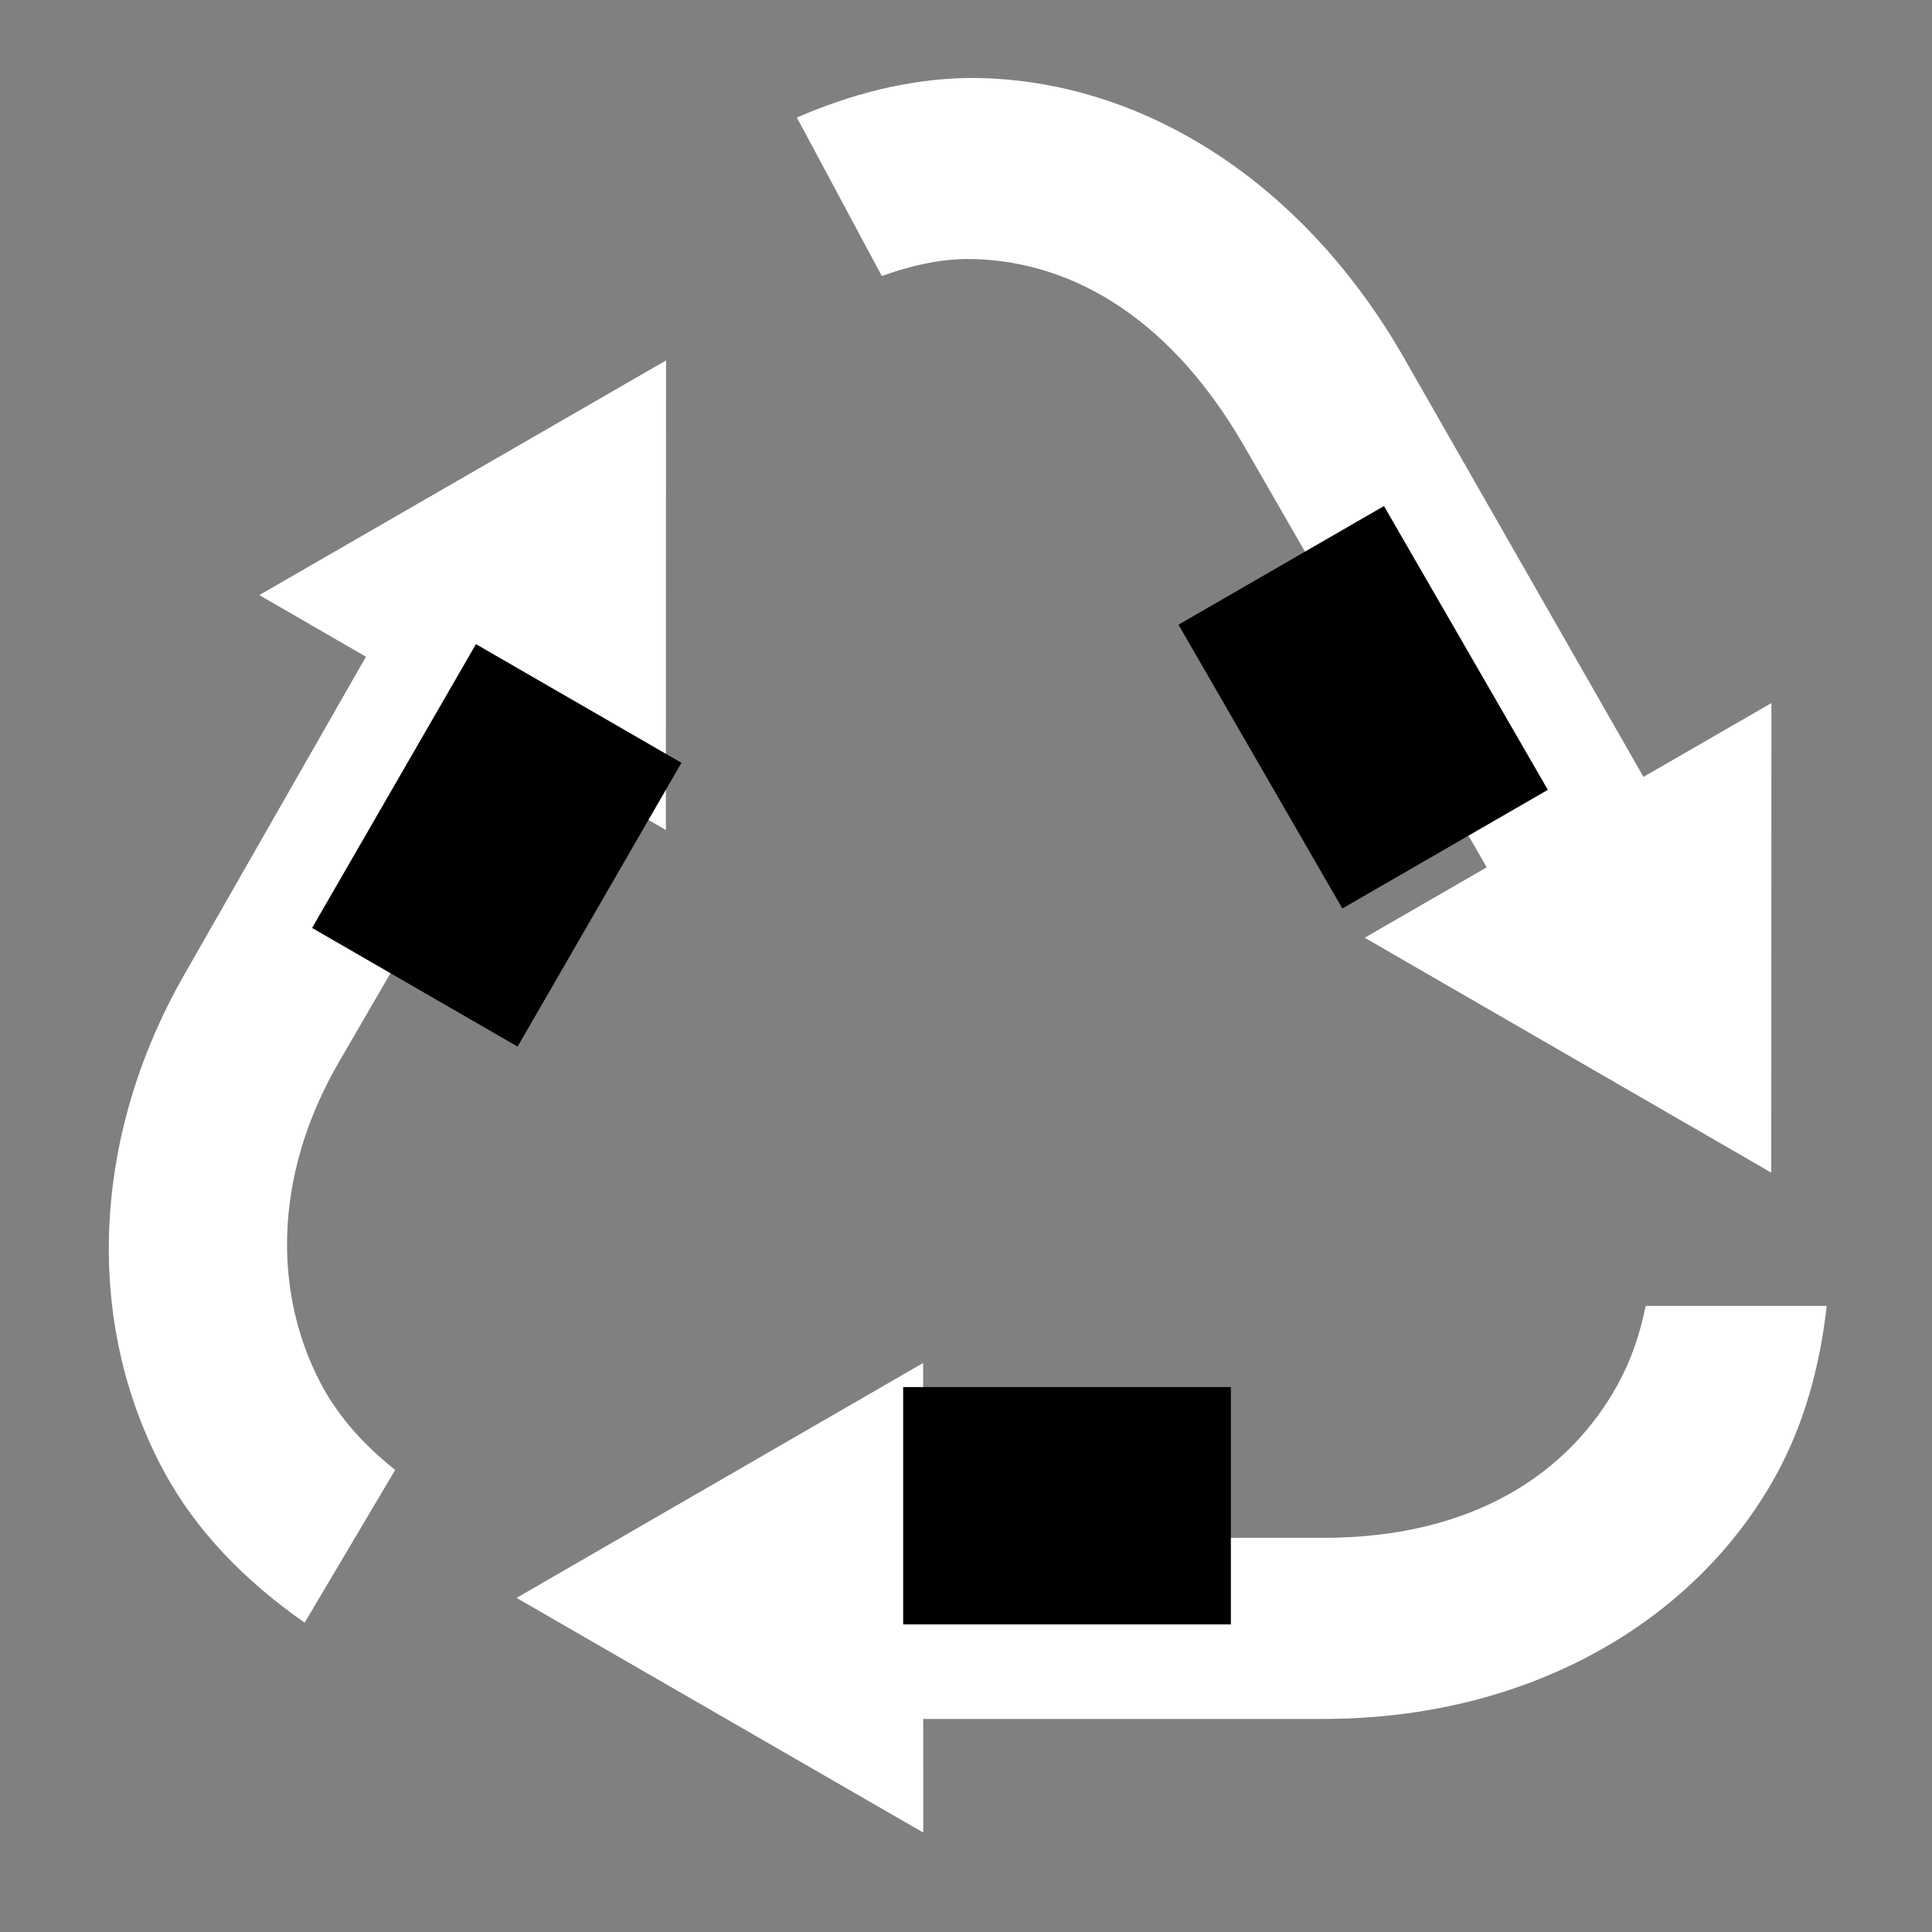 <svg viewBox="0 0 512 512" xmlns="http://www.w3.org/2000/svg">

<rect x="0" y="0" width="512" height="512" fill="#808080" stroke="none"/>

<g transform="matrix(18.689,0,0,18.689,-12489.152,-40153.21)">
<path d="m681.969,2149.6c-.832.018-1.63.224-2.407.561l1.204,2.247c.397-.142.803-.238 1.204-.241 1.372,0 2.823.732 3.932,2.648l4.574,7.944 1.525-2.488-3.852-6.74c-1.47-2.542-3.803-3.952-6.178-3.931zm-7.542,6.499-3.53,6.178c-1.346,2.328-1.441,4.967-.321,7.061 .464.868 1.168,1.58 2.006,2.166l1.284-2.166c-.43-.34-.797-.744-1.043-1.203-.669-1.252-.713-2.924.241-4.574l4.333-7.463h-2.969zm17.171,10.912c-.084.411-.205.769-.401,1.124-.687,1.242-2.034,2.166-4.172,2.166h-8.746l1.524,2.568h7.221c2.917,0 5.271-1.373 6.419-3.45 .405-.733.628-1.564.722-2.407h-2.568z" fill="#fff"/>
<path d="m687.249,2161.878h-11.647l5.824-10.087z" fill="#fff" transform="matrix(.495,.286,-.286,.495,955.813,893.581)"/>
<path d="m687.249,2161.878h-11.647l5.824-10.087z" fill="#fff" transform="matrix(-.495,-.286,-.286,.495,1646.099,1288.215)"/>
<path d="m687.249,2161.878h-11.647l5.824-10.087z" fill="#fff" transform="matrix(-.495,.286,-.286,-.495,1634.072,3044.729)"/>
<path d="m681.069,2168.163h4.647v3.365h-4.647z"/>
<path d="m1531.068-1666.812h4.647v3.365h-4.647z" transform="matrix(-.5,.866,-.866,-.5,0,0)"/>
<path d="m2210.851-485.511h4.647v3.365h-4.647z" transform="matrix(.5,.866,.866,-.5,0,0)"/>
</g>
</svg>
